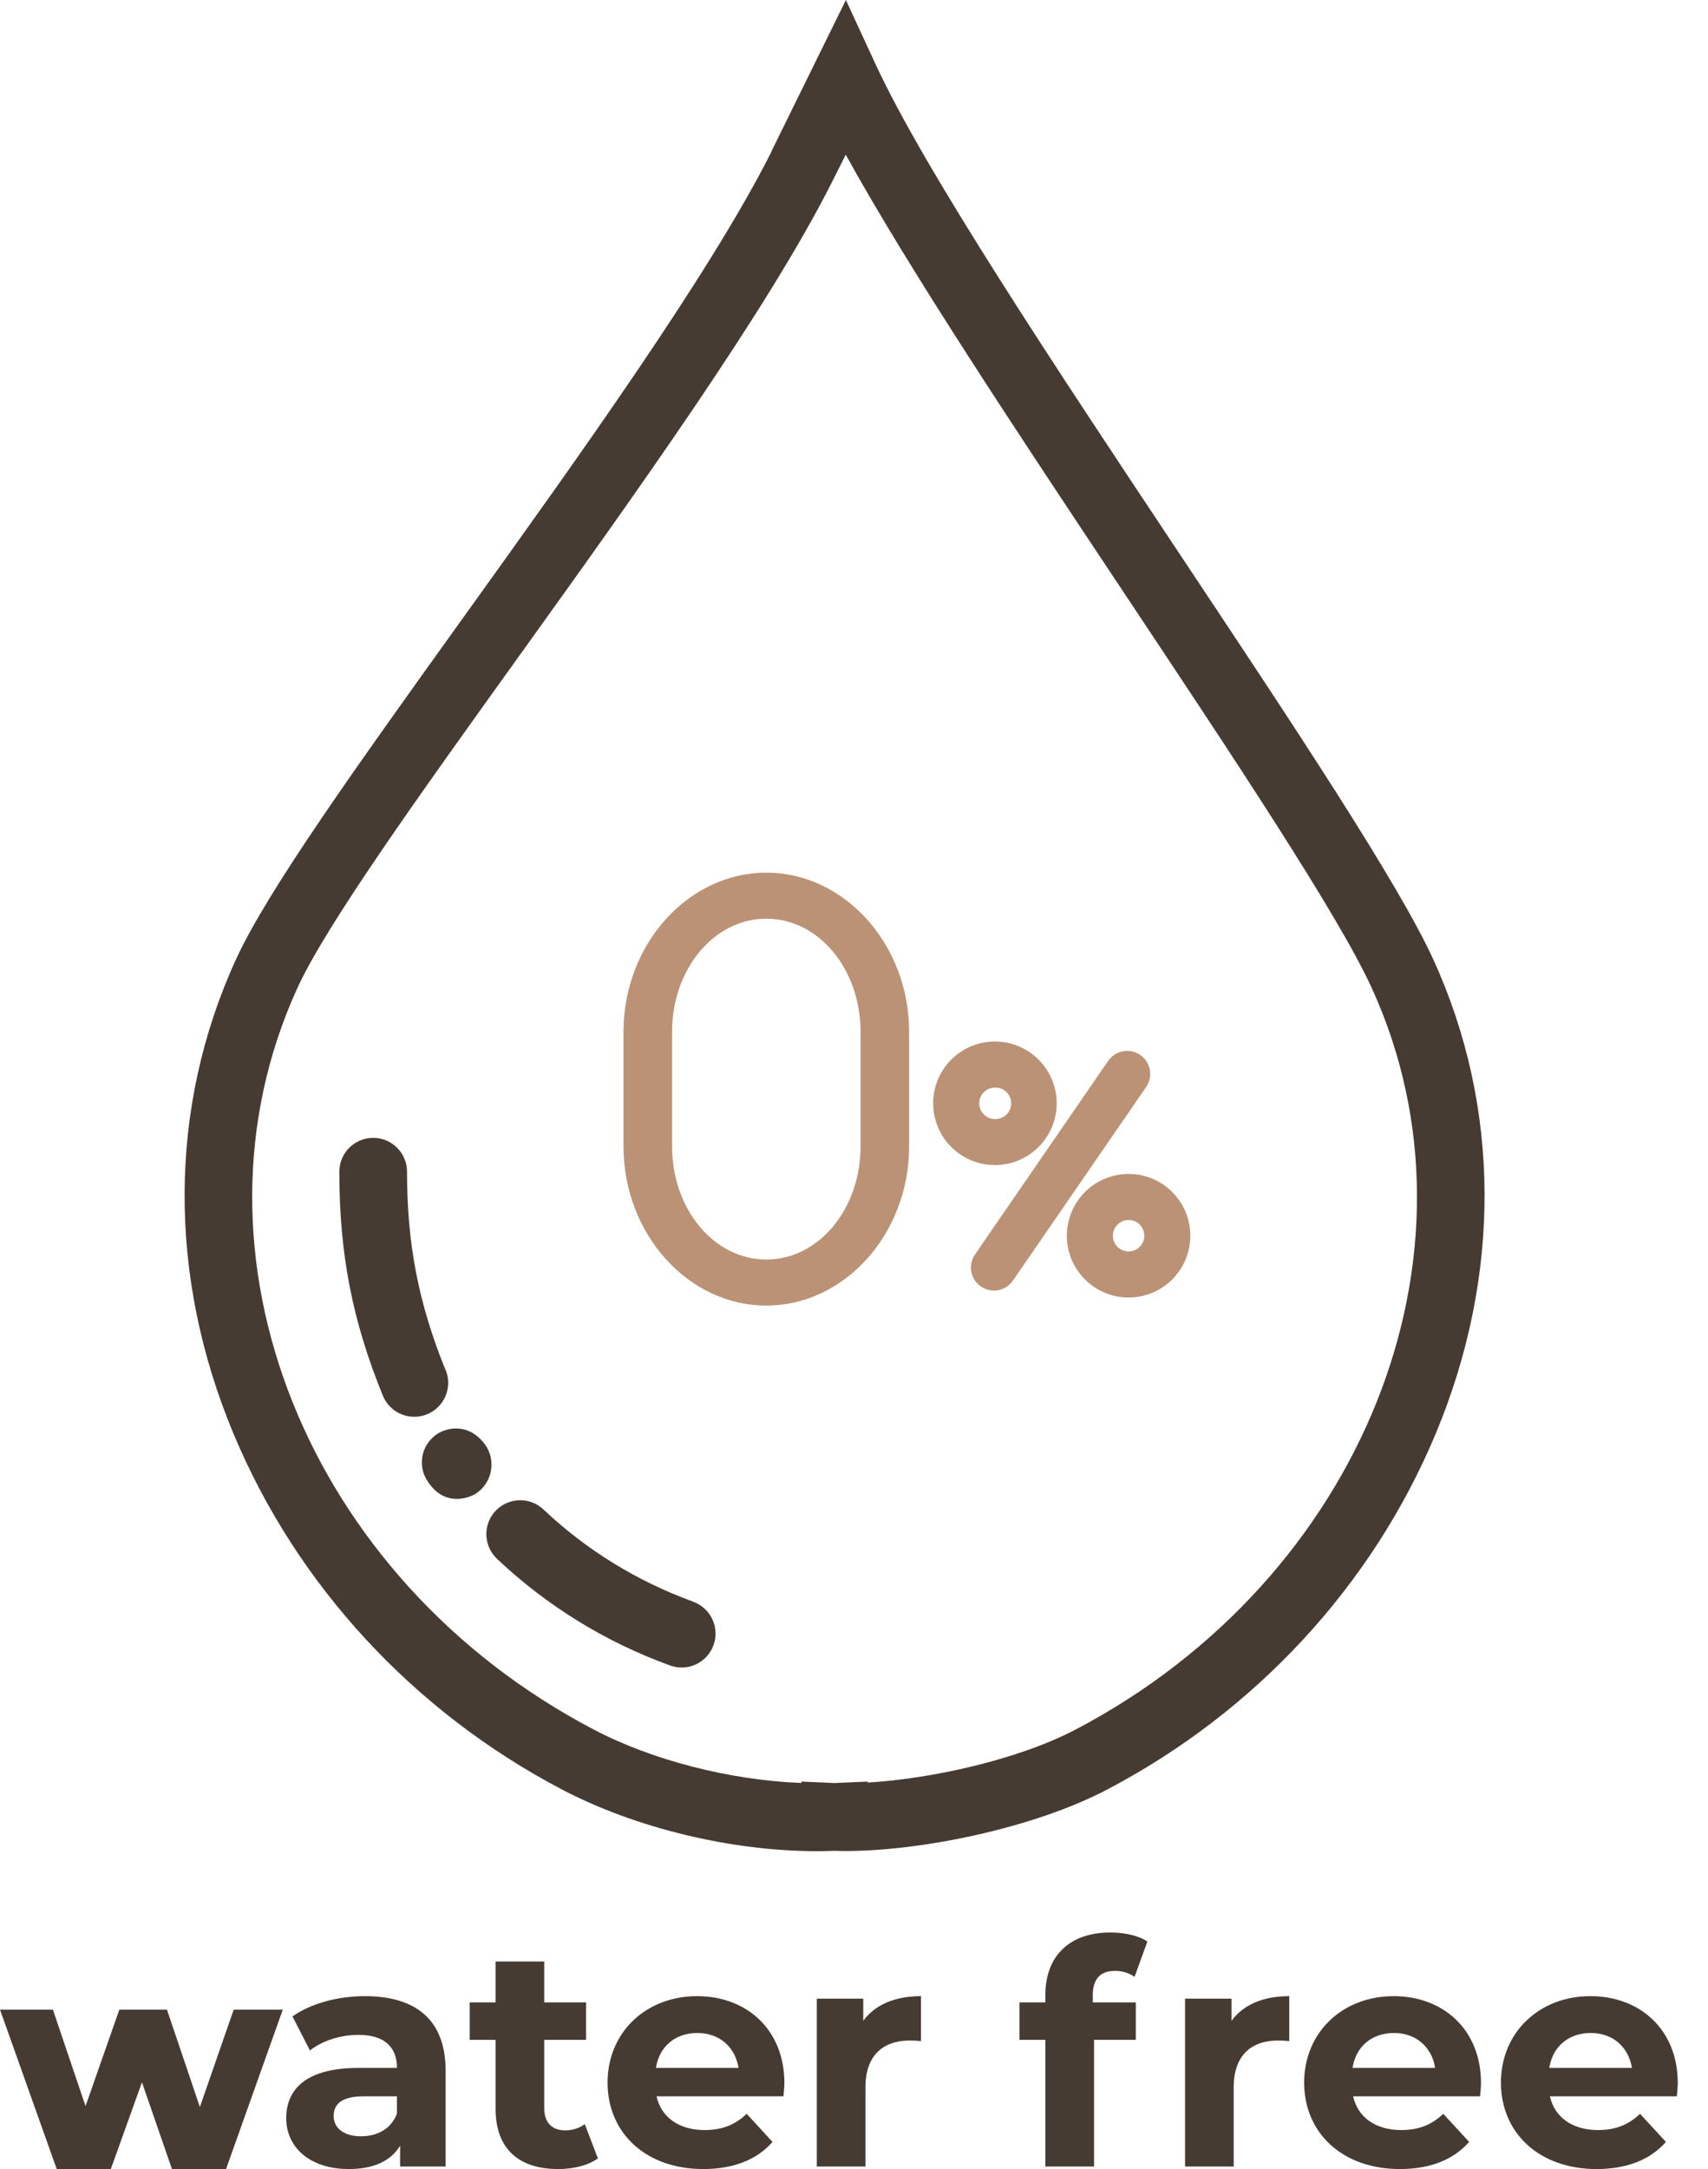 <svg width="52" height="66" viewBox="0 0 52 66" fill="none" xmlns="http://www.w3.org/2000/svg">
<path d="M7.109 43.625C9.034 48.233 12.584 52.077 17.107 54.45C19.35 55.627 22.273 56.328 24.875 56.328C25.056 56.328 25.235 56.323 25.412 56.316C25.522 56.32 25.634 56.323 25.754 56.323C27.98 56.323 31.415 55.655 33.712 54.45C38.234 52.077 41.785 48.233 43.71 43.625C45.718 38.818 45.691 33.697 43.642 29.205C42.564 26.848 39.352 22.022 35.951 16.912C32.121 11.155 28.159 5.202 26.66 1.961L25.753 0L23.475 4.628H23.481C21.604 8.348 17.622 13.893 14.108 18.786C10.906 23.246 8.142 27.095 7.178 29.206C5.125 33.697 5.1 38.818 7.109 43.625ZM9.054 30.063C9.935 28.136 12.775 24.18 15.782 19.992C19.34 15.037 23.372 9.419 25.321 5.557L25.749 4.707C27.671 8.196 30.997 13.195 34.232 18.055C37.585 23.094 40.754 27.854 41.763 30.063C45.452 38.127 41.49 48.037 32.752 52.624C30.976 53.555 28.331 54.127 26.417 54.24V54.21L25.409 54.254L24.399 54.21V54.252C22.256 54.172 19.866 53.569 18.067 52.622C9.326 48.037 5.368 38.127 9.054 30.063Z" fill="#463B32"/>
<path d="M13.565 41.688C12.746 39.672 12.392 37.868 12.392 35.654C12.392 35.518 12.366 35.384 12.314 35.259C12.262 35.134 12.186 35.02 12.09 34.925C11.995 34.829 11.881 34.753 11.756 34.701C11.631 34.65 11.497 34.623 11.361 34.623C11.226 34.623 11.092 34.65 10.967 34.701C10.842 34.753 10.728 34.829 10.633 34.925C10.537 35.02 10.461 35.134 10.409 35.259C10.357 35.384 10.331 35.518 10.331 35.654C10.331 38.151 10.727 40.189 11.656 42.467C11.707 42.593 11.782 42.707 11.878 42.803C11.973 42.9 12.086 42.977 12.211 43.029C12.336 43.082 12.47 43.109 12.606 43.11C12.742 43.111 12.876 43.085 13.002 43.034C13.127 42.983 13.242 42.907 13.338 42.812C13.435 42.717 13.511 42.603 13.564 42.478C13.617 42.353 13.644 42.219 13.645 42.084C13.646 41.948 13.62 41.814 13.569 41.688H13.565Z" fill="#463B32"/>
<path d="M13.906 45.609C13.998 45.609 14.09 45.597 14.18 45.574C14.231 45.562 14.282 45.546 14.331 45.525C14.38 45.506 14.428 45.483 14.474 45.457C14.595 45.38 14.699 45.279 14.78 45.161C14.86 45.043 14.916 44.909 14.944 44.769C14.971 44.628 14.97 44.483 14.94 44.343C14.91 44.203 14.851 44.071 14.768 43.954C14.26 43.271 13.589 43.447 13.306 43.636C13.274 43.657 13.244 43.679 13.216 43.704C13.021 43.866 12.892 44.093 12.855 44.343C12.817 44.594 12.872 44.849 13.011 45.061C13.29 45.495 13.627 45.609 13.906 45.609Z" fill="#463B32"/>
<path d="M21.084 48.727C19.402 48.117 17.863 47.17 16.56 45.944C16.462 45.847 16.345 45.772 16.218 45.721C16.09 45.671 15.954 45.646 15.817 45.649C15.679 45.652 15.544 45.682 15.419 45.738C15.293 45.794 15.18 45.874 15.086 45.974C14.992 46.074 14.919 46.192 14.871 46.32C14.823 46.449 14.802 46.586 14.807 46.723C14.813 46.86 14.846 46.995 14.904 47.119C14.963 47.243 15.045 47.355 15.147 47.447C16.653 48.866 18.433 49.962 20.378 50.669C20.506 50.719 20.643 50.743 20.78 50.739C20.918 50.736 21.053 50.705 21.178 50.648C21.303 50.591 21.416 50.51 21.509 50.409C21.603 50.309 21.675 50.19 21.722 50.061C21.769 49.932 21.79 49.794 21.783 49.657C21.776 49.52 21.742 49.385 21.683 49.261C21.623 49.138 21.54 49.027 21.437 48.936C21.334 48.844 21.214 48.775 21.084 48.731V48.727Z" fill="#463B32"/>
<path d="M23.331 39.727C25.703 39.727 27.678 37.553 27.678 34.882V31.398C27.678 28.726 25.703 26.553 23.331 26.553C20.958 26.553 18.982 28.728 18.982 31.398V34.882C18.982 37.553 20.957 39.727 23.331 39.727ZM20.461 31.398C20.461 29.499 21.729 27.954 23.331 27.954C24.933 27.954 26.2 29.499 26.2 31.398V34.882C26.2 36.781 24.932 38.325 23.331 38.325C21.729 38.325 20.461 36.781 20.461 34.882V31.398Z" fill="#9C6137" fill-opacity="0.69"/>
<path d="M30.165 35.447C30.207 35.447 30.25 35.452 30.293 35.452C30.654 35.451 31.007 35.347 31.31 35.151C31.613 34.955 31.854 34.676 32.003 34.348C32.152 34.019 32.203 33.654 32.151 33.297C32.098 32.94 31.944 32.606 31.706 32.334C31.503 32.101 31.245 31.922 30.956 31.813C30.666 31.703 30.355 31.667 30.048 31.706C29.741 31.746 29.449 31.861 29.198 32.041C28.946 32.22 28.742 32.459 28.605 32.736C28.468 33.014 28.401 33.32 28.411 33.63C28.421 33.939 28.506 34.24 28.66 34.509C28.815 34.777 29.033 35.002 29.295 35.166C29.558 35.33 29.856 35.426 30.165 35.447ZM30.29 33.093H30.323C30.45 33.097 30.57 33.151 30.657 33.244C30.743 33.336 30.79 33.46 30.786 33.586C30.782 33.713 30.728 33.833 30.635 33.92C30.543 34.007 30.419 34.054 30.293 34.05C30.281 34.05 30.27 34.05 30.259 34.05C30.132 34.041 30.014 33.983 29.931 33.887C29.847 33.792 29.805 33.667 29.814 33.541C29.822 33.42 29.875 33.306 29.963 33.223C30.052 33.14 30.169 33.093 30.29 33.093Z" fill="#9C6137" fill-opacity="0.69"/>
<path d="M32.484 37.476C32.451 37.973 32.617 38.463 32.945 38.838C33.273 39.214 33.737 39.443 34.234 39.477C34.277 39.477 34.319 39.481 34.361 39.481C34.727 39.481 35.086 39.373 35.392 39.172C35.699 38.971 35.939 38.685 36.085 38.349C36.231 38.012 36.275 37.641 36.213 37.28C36.15 36.919 35.983 36.584 35.733 36.316C35.482 36.048 35.159 35.86 34.803 35.773C34.447 35.687 34.073 35.707 33.728 35.83C33.383 35.953 33.081 36.175 32.86 36.467C32.639 36.759 32.509 37.11 32.484 37.476ZM34.837 37.633C34.831 37.726 34.797 37.815 34.741 37.889C34.685 37.964 34.608 38.02 34.521 38.051C34.433 38.082 34.338 38.087 34.247 38.066C34.157 38.044 34.075 37.996 34.011 37.928C33.947 37.86 33.905 37.775 33.889 37.683C33.873 37.591 33.884 37.497 33.921 37.411C33.958 37.325 34.019 37.253 34.097 37.201C34.175 37.15 34.266 37.123 34.359 37.123H34.392C34.454 37.127 34.516 37.143 34.572 37.171C34.629 37.199 34.679 37.238 34.72 37.285C34.762 37.333 34.793 37.388 34.813 37.447C34.833 37.507 34.841 37.57 34.837 37.633Z" fill="#9C6137" fill-opacity="0.69"/>
<path d="M29.864 39.146C29.94 39.198 30.025 39.235 30.115 39.254C30.205 39.273 30.298 39.275 30.389 39.258C30.479 39.241 30.565 39.207 30.643 39.157C30.72 39.107 30.786 39.042 30.838 38.966L34.894 33.076C34.999 32.923 35.04 32.734 35.006 32.551C34.972 32.368 34.867 32.206 34.714 32.1C34.561 31.995 34.372 31.955 34.189 31.988C34.006 32.022 33.844 32.127 33.739 32.28L29.684 38.17C29.631 38.246 29.595 38.332 29.575 38.422C29.556 38.512 29.555 38.605 29.571 38.696C29.588 38.786 29.623 38.873 29.673 38.95C29.723 39.027 29.788 39.094 29.864 39.146Z" fill="#9C6137" fill-opacity="0.69"/>
<path d="M11.107 60.739C10.291 60.739 9.465 60.958 8.904 61.356L9.436 62.392C9.806 62.097 10.367 61.917 10.908 61.917C11.706 61.917 12.085 62.287 12.085 62.923H10.908C9.351 62.923 8.714 63.55 8.714 64.452C8.714 65.335 9.427 66 10.623 66C11.373 66 11.905 65.753 12.181 65.288V65.924H13.567V63.009C13.567 61.461 12.665 60.739 11.107 60.739ZM10.993 65.003C10.471 65.003 10.158 64.756 10.158 64.386C10.158 64.044 10.376 63.787 11.069 63.787H12.085V64.31C11.915 64.775 11.487 65.003 10.993 65.003Z" fill="#463B32"/>
<path d="M17.804 64.633C17.642 64.756 17.424 64.823 17.206 64.823C16.807 64.823 16.569 64.585 16.569 64.148V62.069H17.842V60.929H16.569V59.685H15.088V60.929H14.3V62.069H15.088V64.167C15.088 65.383 15.791 66 16.997 66C17.453 66 17.899 65.895 18.203 65.677L17.804 64.633Z" fill="#463B32"/>
<path d="M23.881 63.389C23.881 61.746 22.723 60.739 21.222 60.739C19.665 60.739 18.497 61.841 18.497 63.37C18.497 64.889 19.646 66 21.412 66C22.333 66 23.045 65.715 23.52 65.174L22.732 64.319C22.381 64.652 21.991 64.813 21.45 64.813C20.671 64.813 20.13 64.424 19.988 63.787H23.852C23.862 63.664 23.881 63.503 23.881 63.389ZM21.232 61.86C21.896 61.86 22.381 62.278 22.485 62.923H19.969C20.073 62.268 20.557 61.86 21.232 61.86Z" fill="#463B32"/>
<path d="M26.282 61.489V60.815H24.867V65.924H26.349V63.512C26.349 62.534 26.89 62.088 27.707 62.088C27.82 62.088 27.916 62.097 28.039 62.107V60.739C27.251 60.739 26.643 60.996 26.282 61.489Z" fill="#463B32"/>
<path d="M33.27 60.711C33.27 60.207 33.507 59.97 33.944 59.97C34.172 59.97 34.381 60.036 34.542 60.151L34.932 59.077C34.656 58.888 34.219 58.802 33.802 58.802C32.529 58.802 31.826 59.552 31.826 60.701V60.929H31.038V62.069H31.826V65.924H33.308V62.069H34.58V60.929H33.27V60.711Z" fill="#463B32"/>
<path d="M37.494 61.489V60.815H36.079V65.924H37.56V63.512C37.56 62.534 38.102 62.088 38.918 62.088C39.032 62.088 39.127 62.097 39.251 62.107V60.739C38.462 60.739 37.855 60.996 37.494 61.489Z" fill="#463B32"/>
<path d="M45.089 63.389C45.089 61.746 43.931 60.739 42.43 60.739C40.873 60.739 39.705 61.841 39.705 63.37C39.705 64.889 40.854 66 42.62 66C43.541 66 44.254 65.715 44.728 65.174L43.94 64.319C43.589 64.652 43.2 64.813 42.658 64.813C41.88 64.813 41.338 64.424 41.196 63.787H45.061C45.07 63.664 45.089 63.503 45.089 63.389ZM42.44 61.86C43.105 61.86 43.589 62.278 43.693 62.923H41.177C41.281 62.268 41.766 61.86 42.44 61.86Z" fill="#463B32"/>
<path d="M51.08 63.389C51.08 61.746 49.921 60.739 48.421 60.739C46.864 60.739 45.696 61.841 45.696 63.37C45.696 64.889 46.845 66 48.611 66C49.532 66 50.244 65.715 50.719 65.174L49.931 64.319C49.58 64.652 49.19 64.813 48.649 64.813C47.87 64.813 47.329 64.424 47.187 63.787H51.051C51.061 63.664 51.08 63.503 51.08 63.389ZM48.431 61.86C49.095 61.86 49.58 62.278 49.684 62.923H47.168C47.272 62.268 47.756 61.86 48.431 61.86Z" fill="#463B32"/>
<path d="M7.115 61.15L6.085 64.112L5.083 61.15H3.633L2.604 64.085L1.611 61.15H0L1.727 66H3.374L4.322 63.36L5.235 66H6.882L8.609 61.15H7.115Z" fill="#463B32"/>
</svg>
